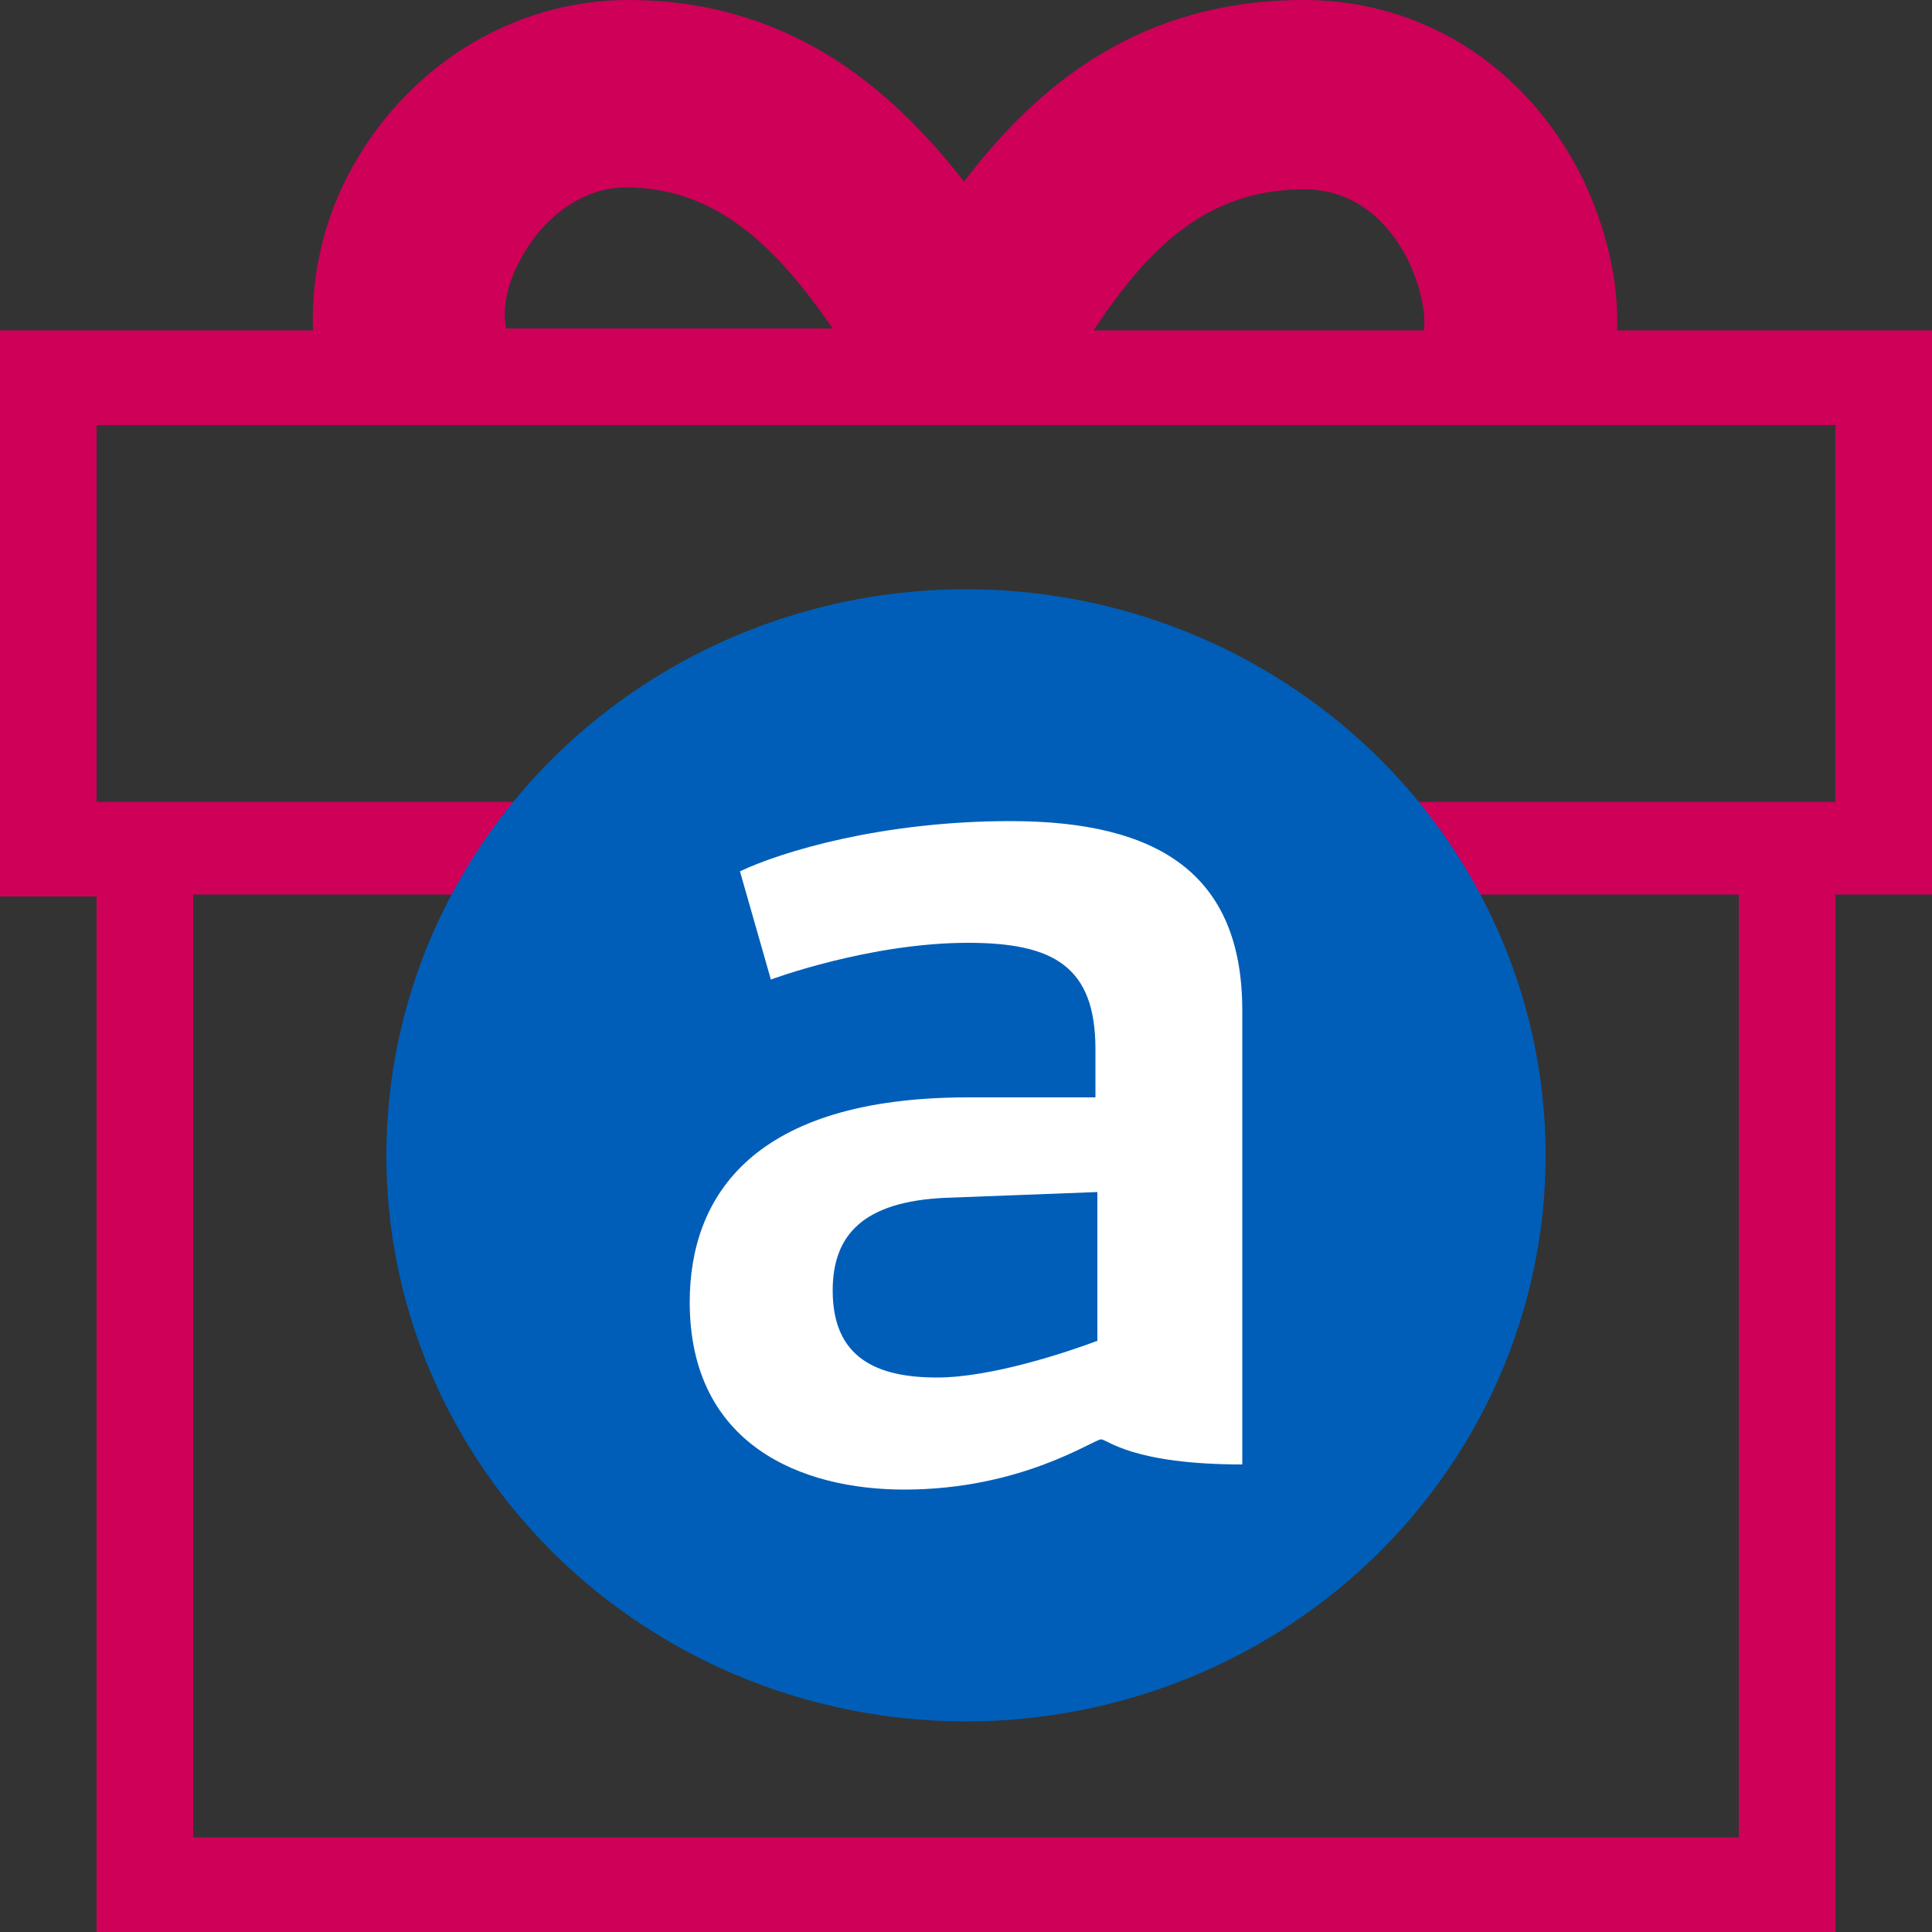 <svg id="Layer_1" xmlns="http://www.w3.org/2000/svg" preserveAspectRatio="none slice" viewBox="0 0 100 100" width="100" height="100"><rect x="0" y="0" width="100" height="100" fill="#333333" stroke="none"/><style>.st0{fill:#CE0058;} .st1{fill:#005EB8;} .st2{fill:#FFFFFF;}</style><title>Gift</title><path class="st0" d="M83.7 17.1c.1-2.6-.6-5.4-1.8-7.9C79 3.4 73.6 0 67.5 0 59 0 53.7 4.4 49.9 9.4 46 4.4 40.7 0 32.5 0c-6 0-11.6 3.5-14.5 9.1-1.3 2.5-1.9 5.3-1.8 8H0v29.3h5V100h90V46.3h5V17.1H83.7zM67.5 9.8c3.1 0 4.7 2.3 5.4 3.7.7 1.5.9 2.8.8 3.6H56.6c2.8-4.2 5.8-7.3 10.9-7.3zm-40.6 3.7c1.2-2.3 3.3-3.8 5.5-3.8 4.7 0 7.8 3.1 10.7 7.3H26.2c-.2-.9 0-2.2.7-3.5zM90 95.1H10V46.3h80v48.8zm5-53.6H5V22h90v19.5z"/><ellipse class="st1" cx="50" cy="59.8" rx="30" ry="29.3"/><g id="Symbols_1_"><g id="Mobile-Logo"><path class="st2" d="M56.8 69.4c-1.6.6-5.5 1.9-8.3 1.9-3.1 0-5.4-1-5.4-4.5 0-2.9 1.6-4.6 5.8-4.8l7.9-.3v7.7zm-4.5-26.9c-6.7 0-11.9 1.6-14 2.6l1.6 5.6s5.1-1.9 10.2-1.9c4.4 0 6.6 1.2 6.6 5.5v2.5h-6.6c-11.1 0-14.4 5.1-14.4 10.6 0 7.4 5.8 9.7 11.1 9.7 6.1 0 9.8-2.6 10.2-2.6.3 0 1.6 1.3 7.3 1.3V52.3c0-7.1-4.4-9.8-12-9.8z" id="Fill-4"/></g></g></svg>